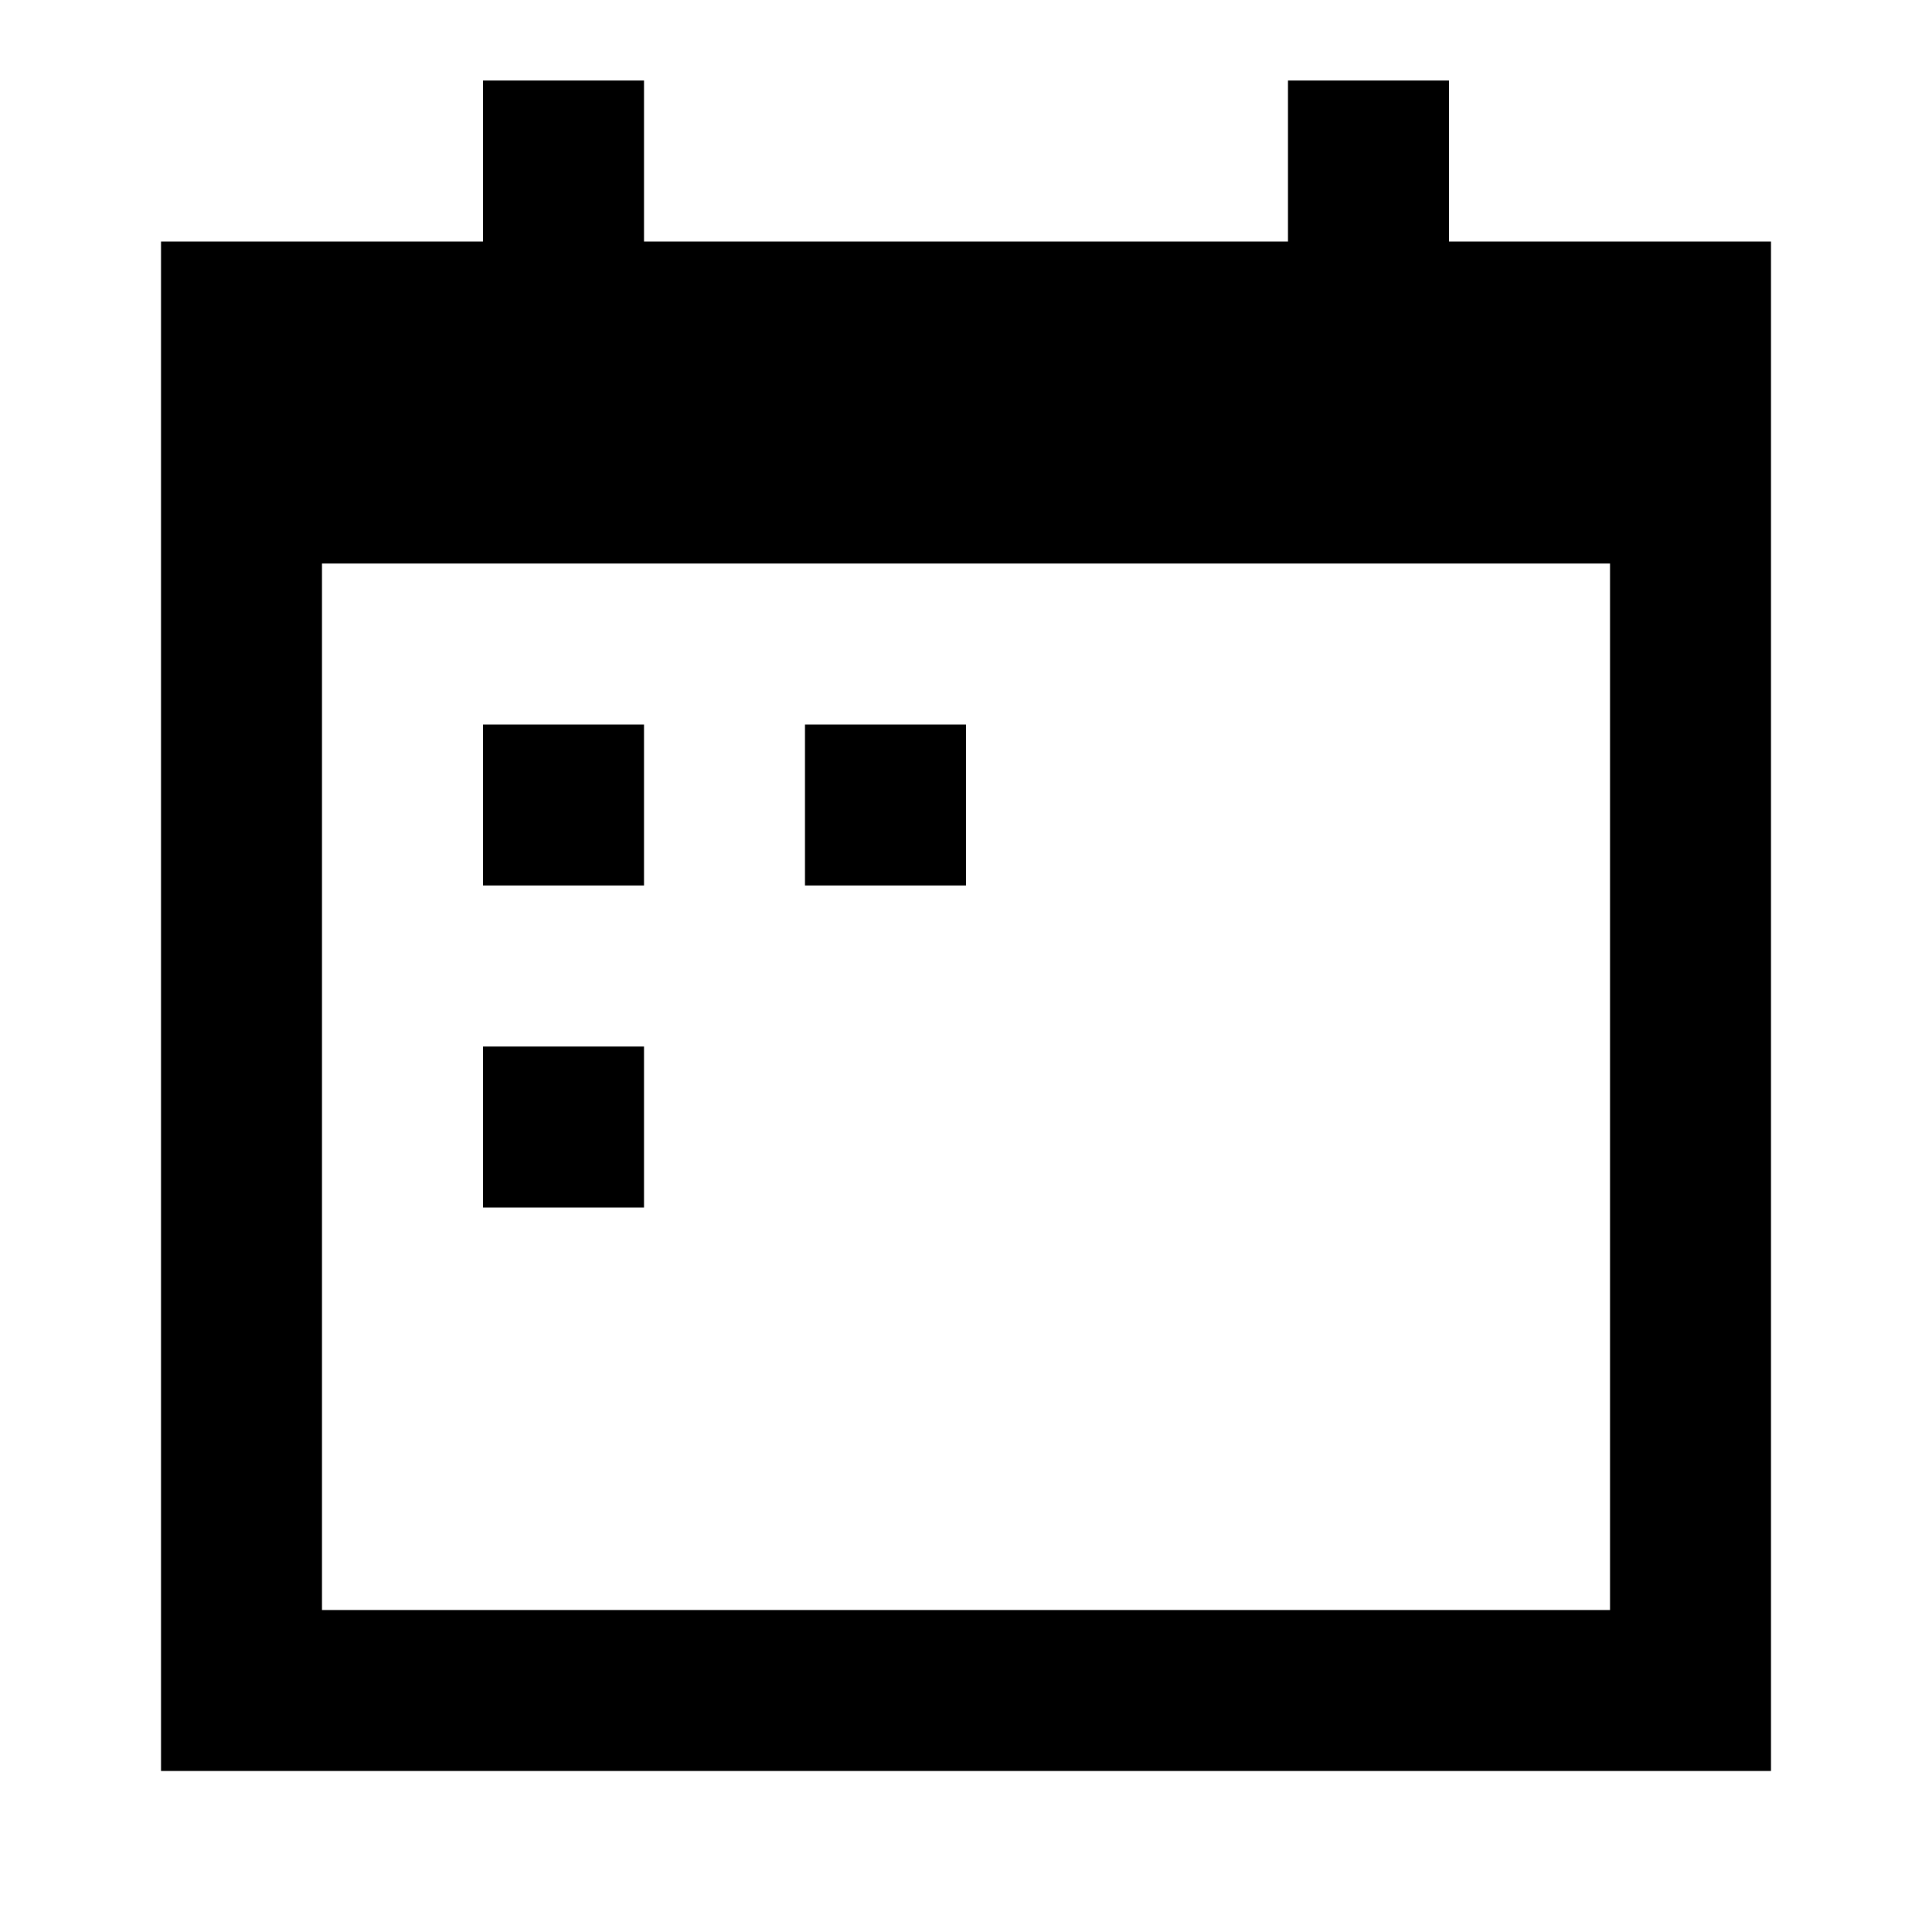 <svg xmlns="http://www.w3.org/2000/svg" width="3em" height="3em" viewBox="0 0 24 24"><path fill="currentColor" fill-rule="evenodd" d="M6 1h2v2h8V1h2v2h4v19H2V3h4zM4 20V7h16v13zM8 9H6v2h2zm2 0h2v2h-2zm-2 4H6v2h2z" clip-rule="evenodd"/></svg>